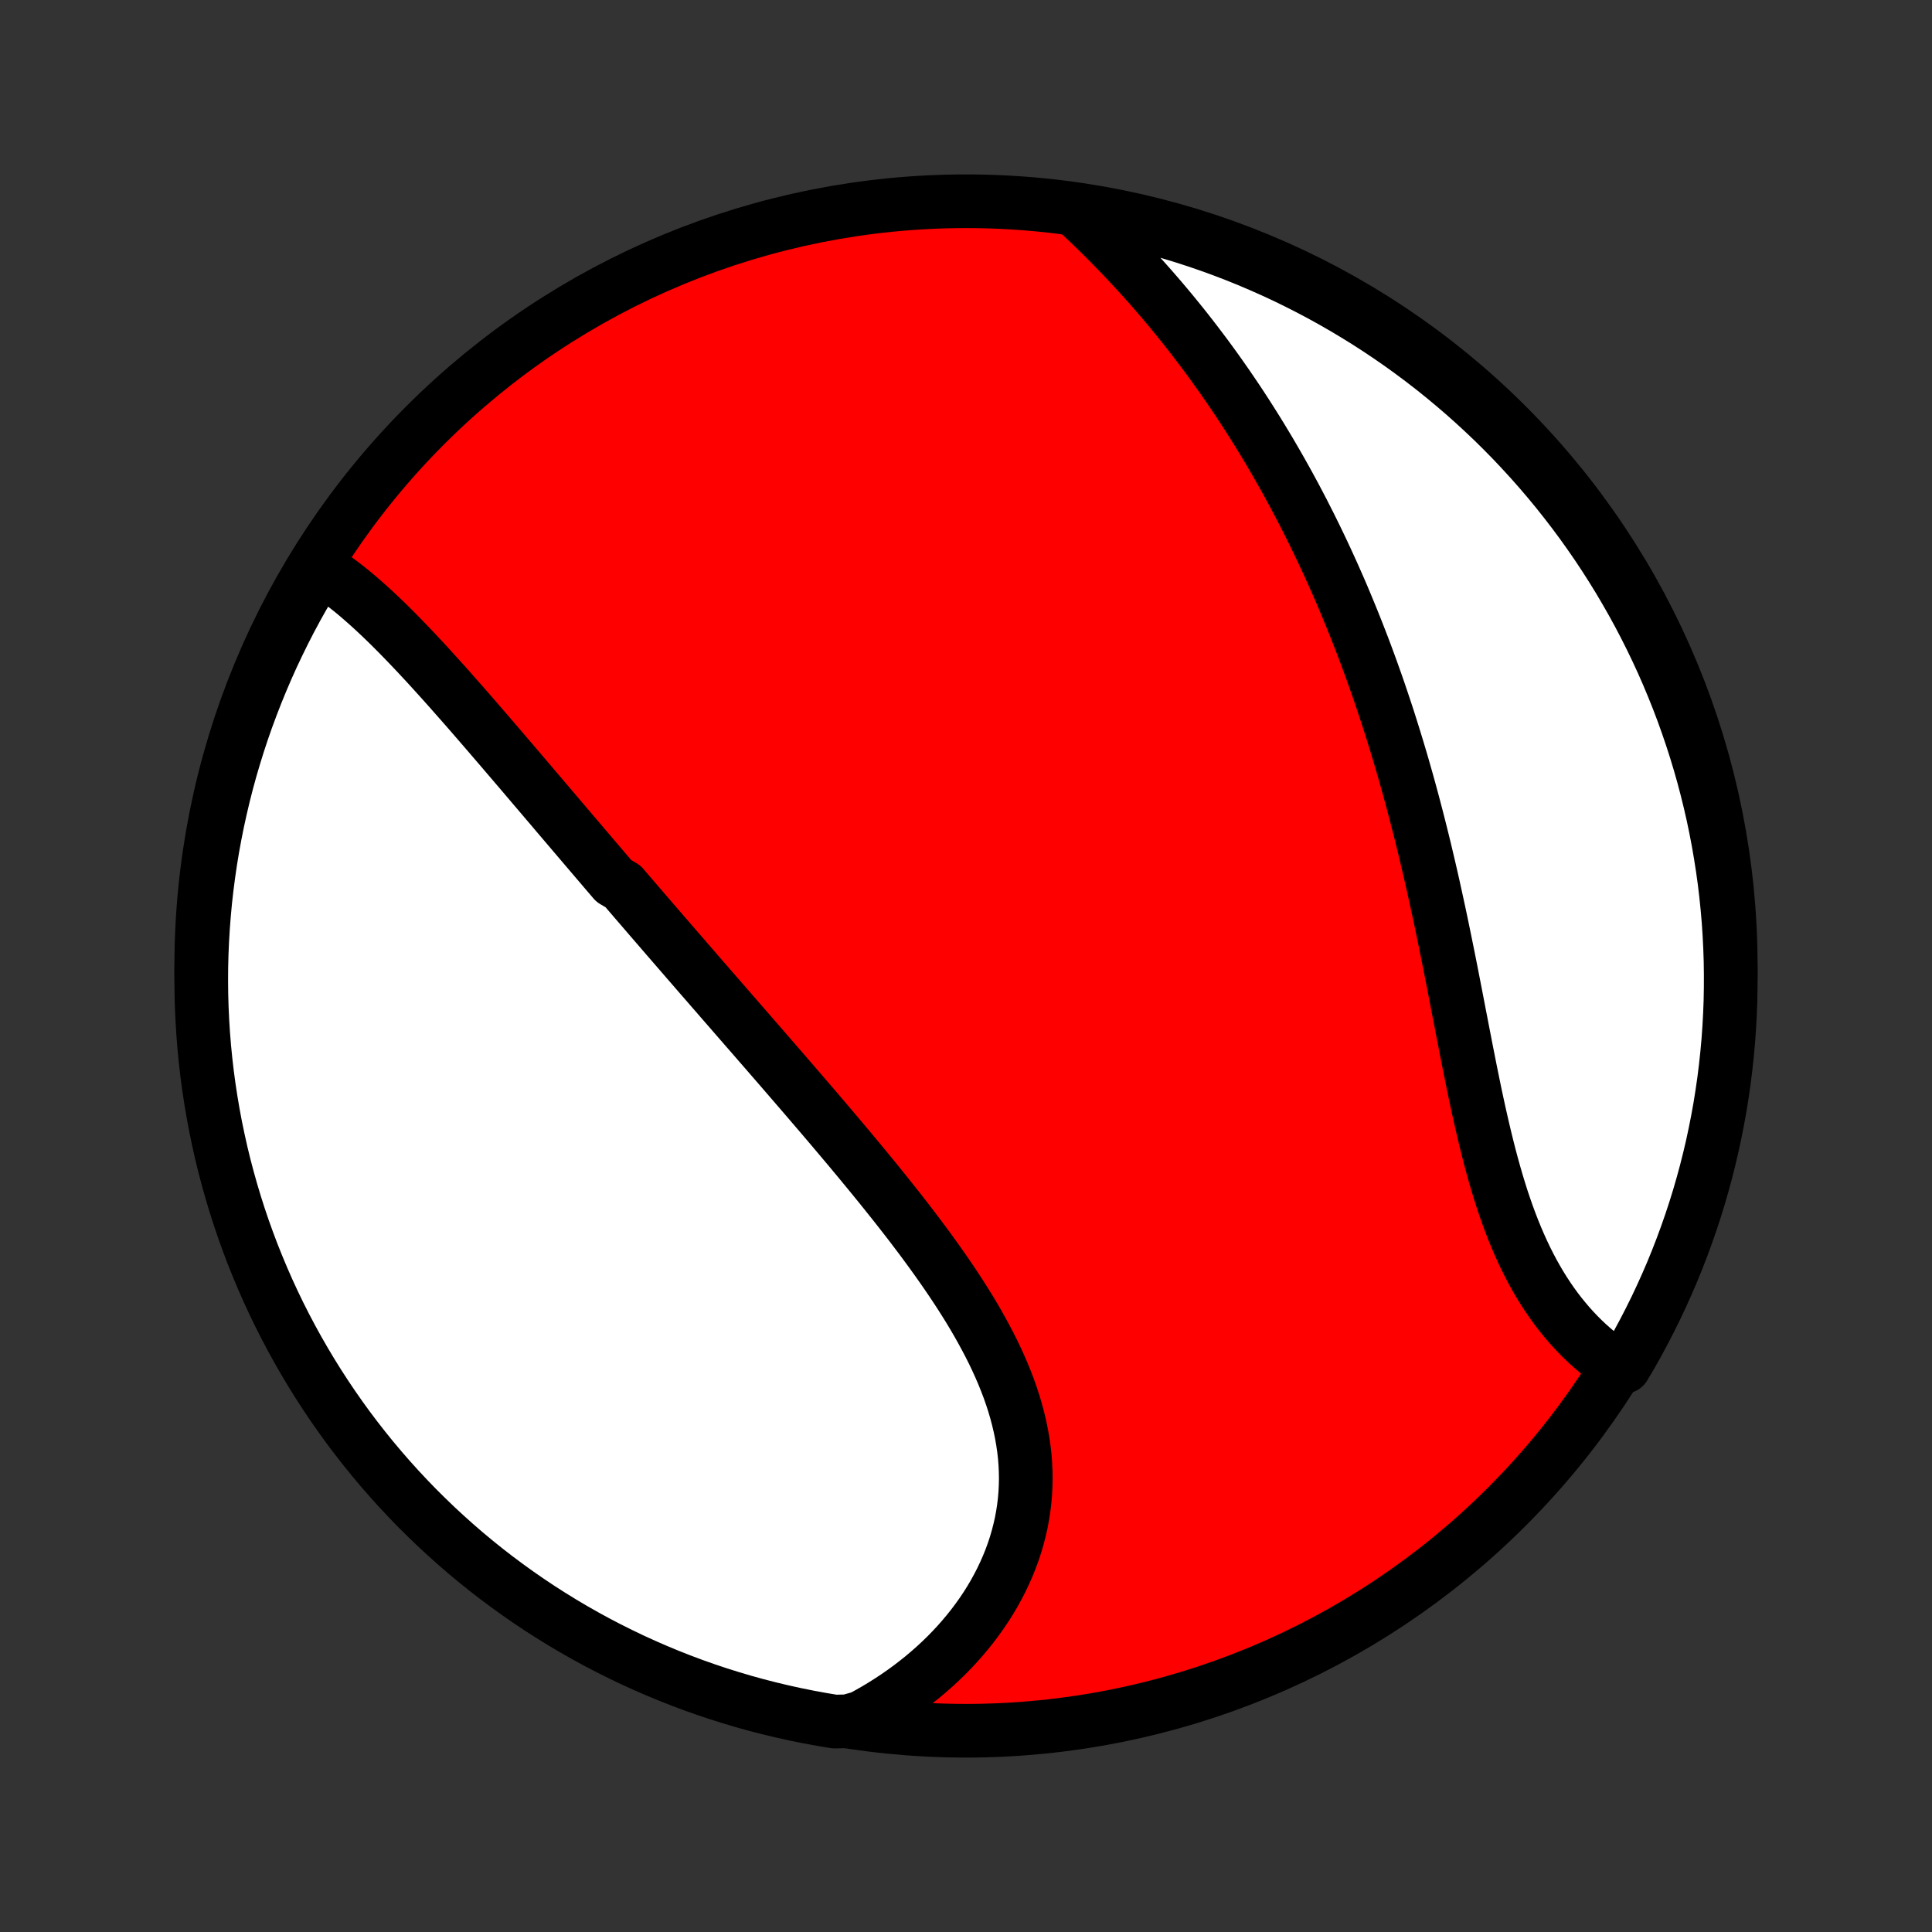 <?xml version="1.0" encoding="utf-8" standalone="no"?>
<!DOCTYPE svg PUBLIC "-//W3C//DTD SVG 1.1//EN"
  "http://www.w3.org/Graphics/SVG/1.1/DTD/svg11.dtd">
<!-- Created with matplotlib (http://matplotlib.org/) -->
<svg height="72pt" version="1.1" viewBox="0 0 72 72" width="72pt" xmlns="http://www.w3.org/2000/svg" xmlns:xlink="http://www.w3.org/1999/xlink">
 <rect x="0" y="0" width="72" height="72" fill="#333333" stroke="none"/>
 <defs>
  <style type="text/css">
*{stroke-linecap:butt;stroke-linejoin:round;}
  </style>
 </defs>
 <g id="figure_1">
  <g id="patch_1">
   <path d="
M0 72
L72 72
L72 0
L0 0
z
" style="fill:none;"/>
  </g>
  <g id="axes_1">
   <g id="PatchCollection_1">
    <defs>
     <path d="
M36 -7.5
C43.558 -7.5 50.808 -10.503 56.153 -15.848
C61.497 -21.192 64.5 -28.442 64.5 -36
C64.5 -43.558 61.497 -50.808 56.153 -56.153
C50.808 -61.497 43.558 -64.5 36 -64.5
C28.442 -64.5 21.192 -61.497 15.848 -56.153
C10.503 -50.808 7.5 -43.558 7.5 -36
C7.5 -28.442 10.503 -21.192 15.848 -15.848
C21.192 -10.503 28.442 -7.5 36 -7.5
z
" id="C0_0_a811fe30f3"/>
     <path d="
M11.917 -50.828
L12.11 -50.706
L12.302 -50.578
L12.491 -50.445
L12.679 -50.307
L12.866 -50.164
L13.051 -50.017
L13.235 -49.867
L13.417 -49.712
L13.598 -49.554
L13.779 -49.392
L13.958 -49.228
L14.136 -49.061
L14.313 -48.892
L14.49 -48.72
L14.665 -48.546
L14.84 -48.37
L15.014 -48.192
L15.188 -48.012
L15.361 -47.831
L15.533 -47.649
L15.704 -47.465
L15.876 -47.281
L16.046 -47.095
L16.216 -46.908
L16.386 -46.72
L16.555 -46.532
L16.724 -46.343
L16.892 -46.153
L17.06 -45.962
L17.228 -45.772
L17.396 -45.58
L17.563 -45.389
L17.73 -45.196
L17.896 -45.004
L18.063 -44.811
L18.229 -44.619
L18.395 -44.425
L18.561 -44.232
L18.727 -44.039
L18.892 -43.845
L19.058 -43.651
L19.223 -43.458
L19.389 -43.264
L19.554 -43.07
L19.719 -42.876
L19.884 -42.681
L20.05 -42.487
L20.215 -42.293
L20.38 -42.099
L20.546 -41.904
L20.711 -41.709
L20.876 -41.515
L21.042 -41.32
L21.208 -41.125
L21.374 -40.93
L21.54 -40.735
L21.706 -40.54
L21.873 -40.344
L22.039 -40.149
L22.206 -39.953
L22.374 -39.757
L22.541 -39.56
L22.709 -39.364
L22.877 -39.167
L23.215 -38.97
L23.384 -38.773
L23.554 -38.575
L23.724 -38.377
L23.895 -38.179
L24.066 -37.98
L24.237 -37.781
L24.409 -37.582
L24.582 -37.382
L24.755 -37.181
L24.929 -36.98
L25.103 -36.779
L25.278 -36.577
L25.453 -36.375
L25.629 -36.171
L25.806 -35.968
L25.983 -35.763
L26.161 -35.558
L26.34 -35.353
L26.519 -35.146
L26.7 -34.939
L26.88 -34.731
L27.062 -34.522
L27.244 -34.313
L27.427 -34.102
L27.611 -33.891
L27.795 -33.679
L27.981 -33.466
L28.167 -33.252
L28.353 -33.038
L28.541 -32.822
L28.729 -32.605
L28.918 -32.387
L29.108 -32.168
L29.298 -31.948
L29.489 -31.727
L29.68 -31.505
L29.873 -31.282
L30.066 -31.058
L30.259 -30.832
L30.453 -30.606
L30.648 -30.378
L30.843 -30.149
L31.038 -29.919
L31.234 -29.687
L31.43 -29.454
L31.627 -29.221
L31.823 -28.985
L32.02 -28.749
L32.216 -28.511
L32.413 -28.272
L32.609 -28.032
L32.806 -27.79
L33.001 -27.547
L33.196 -27.303
L33.391 -27.058
L33.585 -26.811
L33.778 -26.563
L33.97 -26.314
L34.16 -26.063
L34.35 -25.811
L34.537 -25.558
L34.723 -25.303
L34.907 -25.047
L35.089 -24.79
L35.268 -24.532
L35.445 -24.272
L35.619 -24.011
L35.79 -23.749
L35.957 -23.486
L36.121 -23.222
L36.281 -22.956
L36.436 -22.689
L36.587 -22.421
L36.733 -22.152
L36.875 -21.882
L37.011 -21.611
L37.141 -21.339
L37.265 -21.066
L37.383 -20.792
L37.494 -20.517
L37.599 -20.242
L37.696 -19.965
L37.786 -19.688
L37.868 -19.41
L37.942 -19.132
L38.008 -18.854
L38.066 -18.575
L38.115 -18.295
L38.156 -18.016
L38.188 -17.736
L38.21 -17.457
L38.223 -17.177
L38.228 -16.899
L38.222 -16.62
L38.208 -16.343
L38.184 -16.066
L38.151 -15.79
L38.108 -15.515
L38.057 -15.241
L37.995 -14.969
L37.925 -14.699
L37.846 -14.43
L37.758 -14.164
L37.661 -13.899
L37.555 -13.637
L37.441 -13.378
L37.319 -13.121
L37.188 -12.867
L37.05 -12.616
L36.904 -12.369
L36.75 -12.124
L36.589 -11.884
L36.42 -11.647
L36.245 -11.414
L36.062 -11.184
L35.873 -10.959
L35.678 -10.738
L35.477 -10.522
L35.269 -10.309
L35.056 -10.102
L34.837 -9.899
L34.612 -9.701
L34.382 -9.507
L34.147 -9.319
L33.907 -9.135
L33.663 -8.957
L33.413 -8.783
L33.159 -8.615
L32.901 -8.452
L32.639 -8.294
L32.372 -8.142
L32.101 -7.995
L31.598 -7.853
L31.107 -7.842
L30.618 -7.923
L30.13 -8.013
L29.644 -8.111
L29.16 -8.218
L28.678 -8.333
L28.199 -8.456
L27.722 -8.588
L27.247 -8.729
L26.775 -8.877
L26.306 -9.034
L25.84 -9.199
L25.376 -9.373
L24.916 -9.554
L24.46 -9.744
L24.007 -9.941
L23.557 -10.146
L23.112 -10.36
L22.67 -10.581
L22.233 -10.809
L21.799 -11.046
L21.37 -11.29
L20.945 -11.542
L20.525 -11.801
L20.11 -12.067
L19.7 -12.341
L19.294 -12.622
L18.894 -12.91
L18.498 -13.205
L18.108 -13.507
L17.724 -13.816
L17.345 -14.131
L16.972 -14.454
L16.605 -14.783
L16.243 -15.118
L15.888 -15.46
L15.538 -15.807
L15.195 -16.162
L14.858 -16.522
L14.528 -16.888
L14.204 -17.26
L13.887 -17.637
L13.577 -18.02
L13.273 -18.409
L12.976 -18.803
L12.687 -19.202
L12.404 -19.607
L12.129 -20.016
L11.861 -20.43
L11.6 -20.849
L11.347 -21.273
L11.101 -21.701
L10.863 -22.133
L10.632 -22.57
L10.409 -23.011
L10.194 -23.456
L9.987 -23.904
L9.788 -24.356
L9.597 -24.812
L9.413 -25.271
L9.238 -25.734
L9.071 -26.199
L8.912 -26.668
L8.762 -27.139
L8.62 -27.613
L8.486 -28.09
L8.36 -28.569
L8.243 -29.05
L8.135 -29.534
L8.034 -30.019
L7.943 -30.506
L7.86 -30.995
L7.785 -31.486
L7.719 -31.977
L7.662 -32.47
L7.613 -32.965
L7.573 -33.46
L7.542 -33.955
L7.519 -34.452
L7.505 -34.949
L7.5 -35.446
L7.503 -35.943
L7.515 -36.441
L7.536 -36.938
L7.566 -37.435
L7.604 -37.931
L7.65 -38.427
L7.706 -38.923
L7.77 -39.417
L7.842 -39.91
L7.923 -40.402
L8.013 -40.893
L8.111 -41.382
L8.218 -41.87
L8.333 -42.356
L8.456 -42.84
L8.588 -43.322
L8.729 -43.801
L8.877 -44.278
L9.034 -44.753
L9.199 -45.225
L9.373 -45.694
L9.554 -46.16
L9.744 -46.624
L9.941 -47.084
L10.146 -47.54
L10.36 -47.993
L10.581 -48.443
L10.809 -48.888
L11.046 -49.33
L11.29 -49.767
z
" id="C0_1_4094b097bd"/>
     <path d="
M40.147 -64.106
L40.37 -63.897
L40.592 -63.687
L40.811 -63.475
L41.029 -63.262
L41.244 -63.047
L41.457 -62.832
L41.668 -62.615
L41.877 -62.397
L42.083 -62.178
L42.288 -61.958
L42.49 -61.737
L42.69 -61.515
L42.888 -61.292
L43.083 -61.068
L43.277 -60.843
L43.468 -60.617
L43.657 -60.391
L43.843 -60.163
L44.028 -59.935
L44.211 -59.705
L44.391 -59.475
L44.569 -59.244
L44.745 -59.012
L44.92 -58.78
L45.092 -58.546
L45.262 -58.312
L45.43 -58.077
L45.596 -57.841
L45.76 -57.605
L45.922 -57.367
L46.083 -57.129
L46.242 -56.89
L46.398 -56.65
L46.553 -56.409
L46.706 -56.167
L46.858 -55.925
L47.007 -55.682
L47.155 -55.437
L47.302 -55.192
L47.446 -54.946
L47.589 -54.699
L47.731 -54.451
L47.87 -54.203
L48.009 -53.953
L48.145 -53.702
L48.281 -53.45
L48.414 -53.197
L48.547 -52.943
L48.677 -52.687
L48.807 -52.431
L48.934 -52.174
L49.061 -51.915
L49.186 -51.655
L49.31 -51.394
L49.432 -51.132
L49.553 -50.868
L49.673 -50.603
L49.791 -50.337
L49.909 -50.069
L50.025 -49.8
L50.139 -49.529
L50.252 -49.257
L50.364 -48.984
L50.475 -48.709
L50.585 -48.432
L50.693 -48.154
L50.801 -47.875
L50.907 -47.593
L51.011 -47.311
L51.115 -47.026
L51.217 -46.74
L51.319 -46.452
L51.419 -46.162
L51.517 -45.871
L51.615 -45.578
L51.712 -45.283
L51.807 -44.986
L51.901 -44.687
L51.994 -44.387
L52.086 -44.085
L52.177 -43.781
L52.267 -43.475
L52.355 -43.167
L52.443 -42.858
L52.529 -42.546
L52.614 -42.233
L52.698 -41.918
L52.781 -41.601
L52.863 -41.282
L52.944 -40.961
L53.024 -40.639
L53.103 -40.315
L53.18 -39.989
L53.257 -39.662
L53.333 -39.333
L53.408 -39.002
L53.481 -38.67
L53.554 -38.337
L53.627 -38.002
L53.698 -37.666
L53.768 -37.329
L53.838 -36.99
L53.907 -36.651
L53.976 -36.31
L54.044 -35.969
L54.111 -35.627
L54.178 -35.284
L54.245 -34.941
L54.311 -34.598
L54.377 -34.254
L54.444 -33.911
L54.51 -33.567
L54.577 -33.224
L54.643 -32.882
L54.711 -32.54
L54.778 -32.199
L54.847 -31.859
L54.916 -31.52
L54.986 -31.183
L55.058 -30.848
L55.131 -30.514
L55.206 -30.183
L55.282 -29.854
L55.36 -29.527
L55.44 -29.204
L55.522 -28.883
L55.607 -28.566
L55.694 -28.253
L55.784 -27.943
L55.877 -27.637
L55.972 -27.335
L56.072 -27.038
L56.174 -26.746
L56.28 -26.458
L56.389 -26.175
L56.502 -25.898
L56.619 -25.625
L56.739 -25.359
L56.863 -25.098
L56.991 -24.843
L57.123 -24.593
L57.259 -24.35
L57.398 -24.113
L57.542 -23.882
L57.689 -23.657
L57.839 -23.439
L57.993 -23.227
L58.151 -23.021
L58.312 -22.823
L58.476 -22.63
L58.643 -22.444
L58.813 -22.265
L58.986 -22.092
L59.161 -21.926
L59.34 -21.766
L59.52 -21.613
L59.703 -21.466
L59.888 -21.326
L60.074 -21.192
L60.527 -21.065
L60.777 -21.486
L61.019 -21.916
L61.253 -22.351
L61.48 -22.79
L61.699 -23.232
L61.91 -23.679
L62.113 -24.129
L62.309 -24.583
L62.496 -25.041
L62.675 -25.502
L62.846 -25.966
L63.009 -26.433
L63.164 -26.903
L63.31 -27.375
L63.448 -27.851
L63.578 -28.329
L63.699 -28.809
L63.812 -29.291
L63.916 -29.776
L64.012 -30.262
L64.1 -30.75
L64.178 -31.24
L64.249 -31.731
L64.31 -32.223
L64.363 -32.717
L64.408 -33.212
L64.443 -33.707
L64.47 -34.203
L64.489 -34.7
L64.498 -35.197
L64.499 -35.694
L64.492 -36.192
L64.475 -36.689
L64.45 -37.186
L64.417 -37.683
L64.374 -38.179
L64.323 -38.675
L64.264 -39.169
L64.195 -39.663
L64.118 -40.156
L64.033 -40.648
L63.939 -41.138
L63.837 -41.626
L63.726 -42.113
L63.606 -42.598
L63.479 -43.081
L63.343 -43.561
L63.198 -44.04
L63.045 -44.516
L62.884 -44.989
L62.715 -45.46
L62.538 -45.927
L62.352 -46.392
L62.159 -46.854
L61.958 -47.312
L61.748 -47.767
L61.531 -48.218
L61.306 -48.666
L61.074 -49.109
L60.833 -49.549
L60.585 -49.984
L60.33 -50.416
L60.067 -50.843
L59.797 -51.265
L59.52 -51.683
L59.235 -52.096
L58.944 -52.504
L58.645 -52.907
L58.34 -53.304
L58.028 -53.697
L57.709 -54.084
L57.383 -54.466
L57.051 -54.842
L56.712 -55.212
L56.368 -55.577
L56.017 -55.935
L55.66 -56.288
L55.296 -56.634
L54.927 -56.974
L54.553 -57.307
L54.172 -57.634
L53.786 -57.955
L53.395 -58.269
L52.998 -58.576
L52.596 -58.876
L52.19 -59.169
L51.778 -59.455
L51.361 -59.734
L50.94 -60.006
L50.514 -60.27
L50.084 -60.527
L49.649 -60.777
L49.211 -61.019
L48.768 -61.253
L48.321 -61.48
L47.871 -61.699
L47.417 -61.91
L46.959 -62.113
L46.498 -62.309
L46.034 -62.496
L45.567 -62.675
L45.097 -62.846
L44.625 -63.009
L44.149 -63.164
L43.671 -63.31
L43.191 -63.448
L42.709 -63.578
L42.224 -63.699
L41.738 -63.812
L41.25 -63.916
L40.76 -64.012
z
" id="C0_2_4c14058b80"/>
    </defs>
    <g clip-path="url(#p1bffca34e9)">
     <use style="fill:#ff0000;stroke:#000000;stroke-width:2.0;" x="0.0" xlink:href="#C0_0_a811fe30f3" y="72.0"/>
    </g>
    <g clip-path="url(#p1bffca34e9)">
     <use style="fill:#ffffff;stroke:#000000;stroke-width:2.0;" x="0.0" xlink:href="#C0_1_4094b097bd" y="72.0"/>
    </g>
    <g clip-path="url(#p1bffca34e9)">
     <use style="fill:#ffffff;stroke:#000000;stroke-width:2.0;" x="0.0" xlink:href="#C0_2_4c14058b80" y="72.0"/>
    </g>
   </g>
  </g>
 </g>
 <defs>
  <clipPath id="p1bffca34e9">
   <rect height="72.0" width="72.0" x="0.0" y="0.0"/>
  </clipPath>
 </defs>
</svg>
